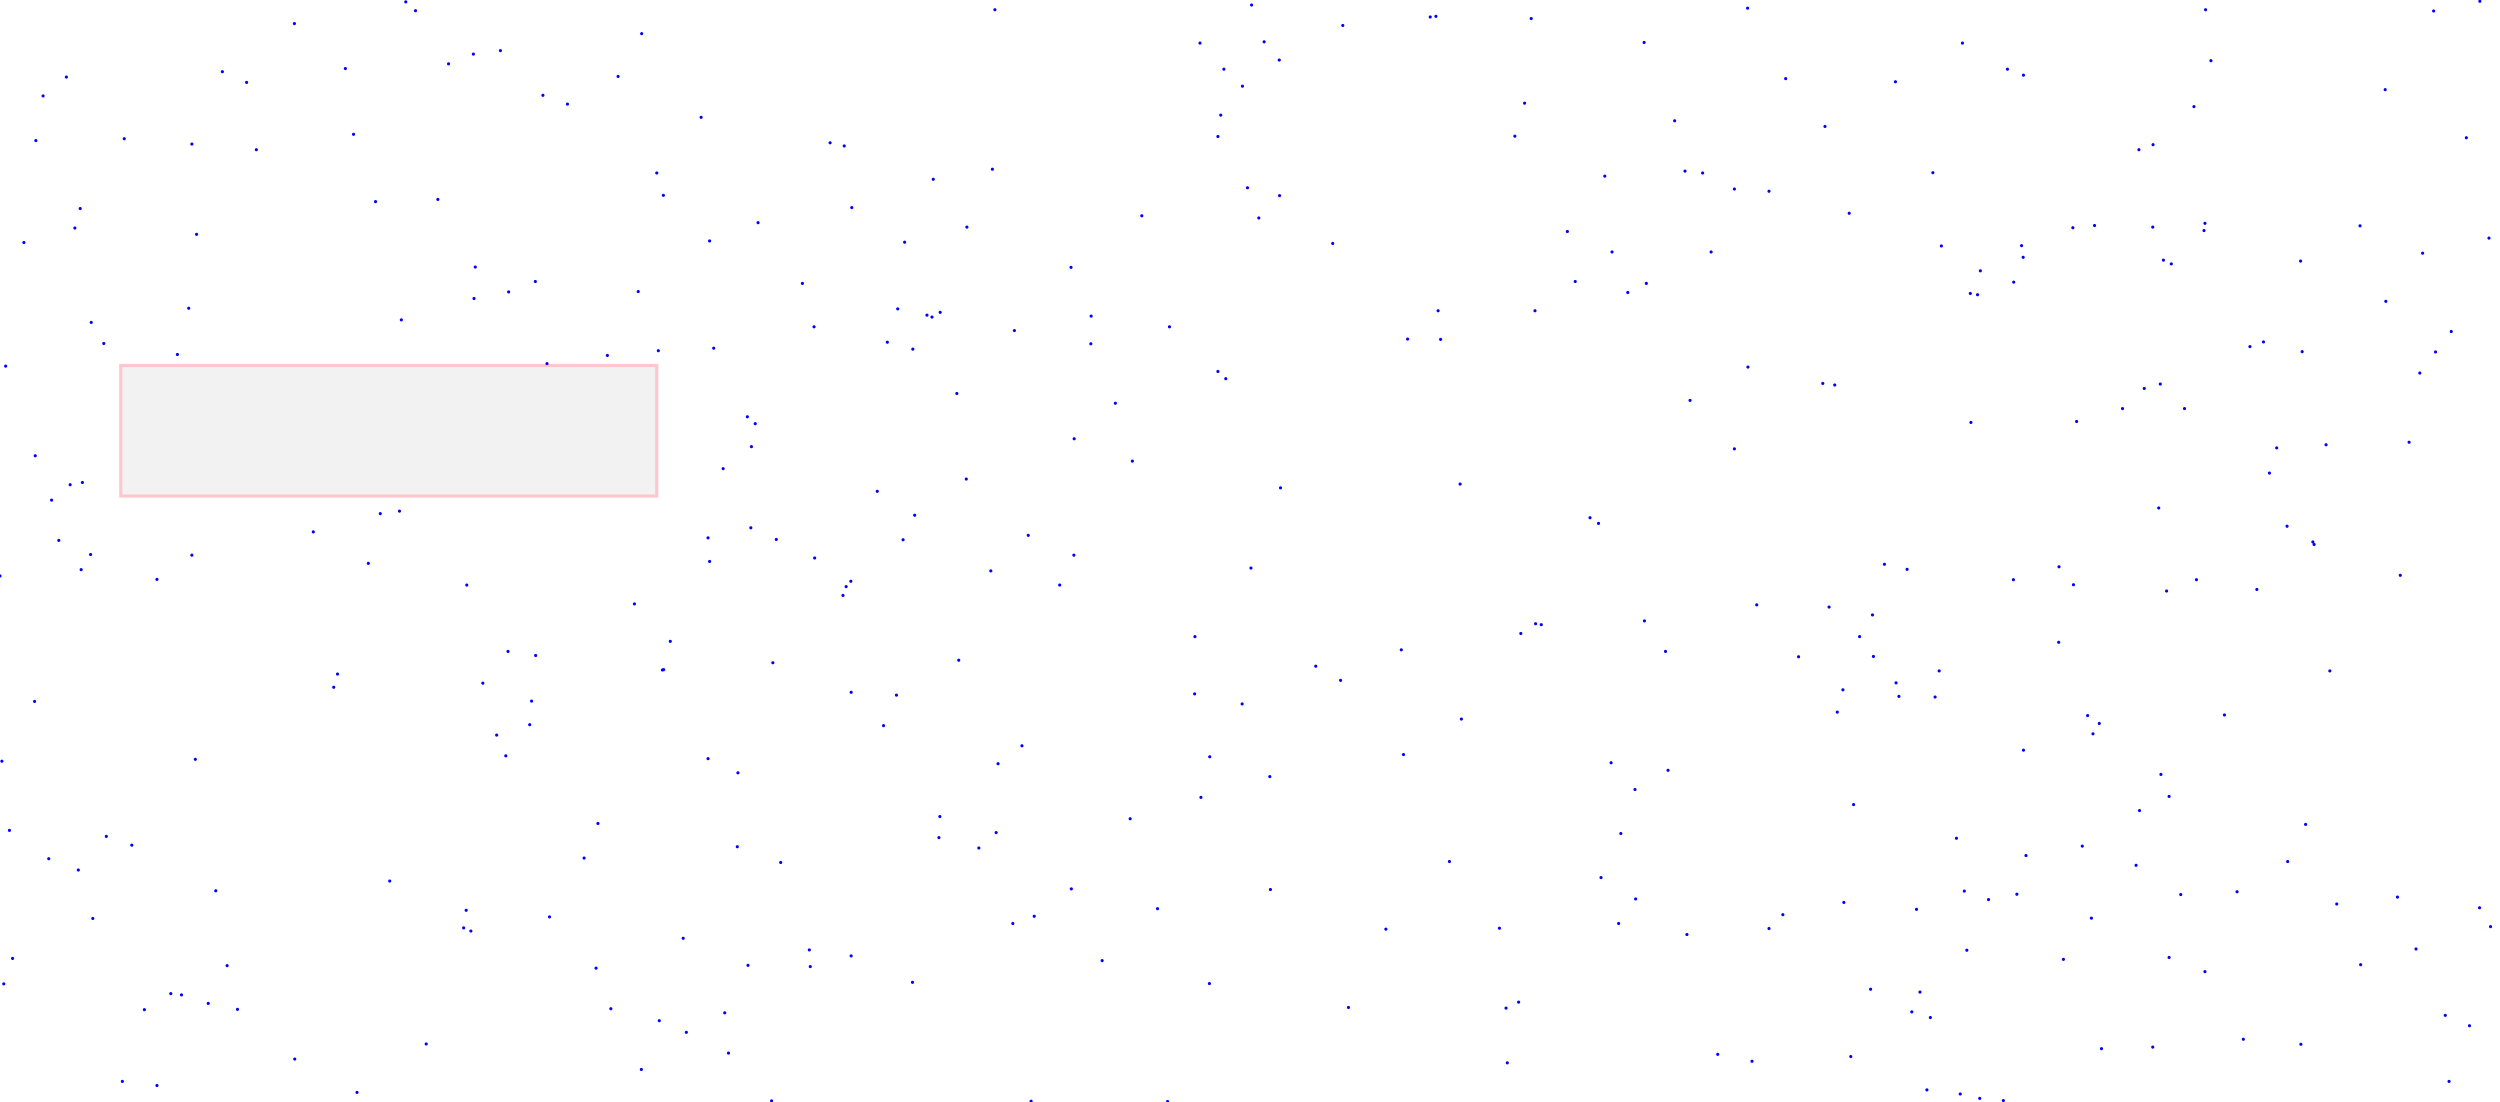 <svg viewBox="0 0 7948 3504" xmlns="http://www.w3.org/2000/svg">
<rect height="415" style="stroke:pink;stroke-width:10;fill:gray;fill-opacity:0.1;stroke-opacity:0.9" width="1704" x="384" y="1162"/>
<circle cx="6253" cy="3021" r="5" style="fill:blue"/>
<circle cx="1497" cy="2960" r="5" style="fill:blue"/>
<circle cx="3269" cy="1702" r="5" style="fill:blue"/>
<circle cx="7407" cy="2133" r="5" style="fill:blue"/>
<circle cx="5624" cy="608" r="5" style="fill:blue"/>
<circle cx="2344" cy="2692" r="5" style="fill:blue"/>
<circle cx="3718" cy="1039" r="5" style="fill:blue"/>
<circle cx="2346" cy="2457" r="5" style="fill:blue"/>
<circle cx="2468" cy="1715" r="5" style="fill:blue"/>
<circle cx="1194" cy="641" r="5" style="fill:blue"/>
<circle cx="6402" cy="897" r="5" style="fill:blue"/>
<circle cx="6433" cy="2385" r="5" style="fill:blue"/>
<circle cx="330" cy="1092" r="5" style="fill:blue"/>
<circle cx="2376" cy="1325" r="5" style="fill:blue"/>
<circle cx="7315" cy="3320" r="5" style="fill:blue"/>
<circle cx="6245" cy="2833" r="5" style="fill:blue"/>
<circle cx="4900" cy="1986" r="5" style="fill:blue"/>
<circle cx="5893" cy="2558" r="5" style="fill:blue"/>
<circle cx="2131" cy="2039" r="5" style="fill:blue"/>
<circle cx="7786" cy="3438" r="5" style="fill:blue"/>
<circle cx="3949" cy="2238" r="5" style="fill:blue"/>
<circle cx="7631" cy="1829" r="5" style="fill:blue"/>
<circle cx="6441" cy="2720" r="5" style="fill:blue"/>
<circle cx="7659" cy="1406" r="5" style="fill:blue"/>
<circle cx="1355" cy="3319" r="5" style="fill:blue"/>
<circle cx="2706" cy="2201" r="5" style="fill:blue"/>
<circle cx="2093" cy="1115" r="5" style="fill:blue"/>
<circle cx="7215" cy="1504" r="5" style="fill:blue"/>
<circle cx="2989" cy="993" r="5" style="fill:blue"/>
<circle cx="784" cy="262" r="5" style="fill:blue"/>
<circle cx="2482" cy="2742" r="5" style="fill:blue"/>
<circle cx="1804" cy="331" r="5" style="fill:blue"/>
<circle cx="6401" cy="1843" r="5" style="fill:blue"/>
<circle cx="7693" cy="1186" r="5" style="fill:blue"/>
<circle cx="2551" cy="901" r="5" style="fill:blue"/>
<circle cx="5122" cy="2425" r="5" style="fill:blue"/>
<circle cx="722" cy="3070" r="5" style="fill:blue"/>
<circle cx="5912" cy="2024" r="5" style="fill:blue"/>
<circle cx="2316" cy="3348" r="5" style="fill:blue"/>
<circle cx="6975" cy="339" r="5" style="fill:blue"/>
<circle cx="4642" cy="1539" r="5" style="fill:blue"/>
<circle cx="6896" cy="2532" r="5" style="fill:blue"/>
<circle cx="499" cy="3451" r="5" style="fill:blue"/>
<circle cx="7883" cy="2886" r="5" style="fill:blue"/>
<circle cx="1702" cy="895" r="5" style="fill:blue"/>
<circle cx="6637" cy="2275" r="5" style="fill:blue"/>
<circle cx="6844" cy="722" r="5" style="fill:blue"/>
<circle cx="3815" cy="137" r="5" style="fill:blue"/>
<circle cx="707" cy="228" r="5" style="fill:blue"/>
<circle cx="223" cy="1541" r="5" style="fill:blue"/>
<circle cx="1965" cy="243" r="5" style="fill:blue"/>
<circle cx="7029" cy="193" r="5" style="fill:blue"/>
<circle cx="5440" cy="801" r="5" style="fill:blue"/>
<circle cx="3712" cy="3502" r="5" style="fill:blue"/>
<circle cx="6896" cy="3044" r="5" style="fill:blue"/>
<circle cx="5947" cy="3145" r="5" style="fill:blue"/>
<circle cx="5556" cy="26" r="5" style="fill:blue"/>
<circle cx="6817" cy="1235" r="5" style="fill:blue"/>
<circle cx="6802" cy="2577" r="5" style="fill:blue"/>
<circle cx="7175" cy="1874" r="5" style="fill:blue"/>
<circle cx="5624" cy="2952" r="5" style="fill:blue"/>
<circle cx="3979" cy="16" r="5" style="fill:blue"/>
<circle cx="2453" cy="3500" r="5" style="fill:blue"/>
<circle cx="4828" cy="3186" r="5" style="fill:blue"/>
<circle cx="1507" cy="949" r="5" style="fill:blue"/>
<circle cx="4462" cy="2399" r="5" style="fill:blue"/>
<circle cx="5008" cy="895" r="5" style="fill:blue"/>
<circle cx="755" cy="3209" r="5" style="fill:blue"/>
<circle cx="4847" cy="328" r="5" style="fill:blue"/>
<circle cx="621" cy="2414" r="5" style="fill:blue"/>
<circle cx="7357" cy="1731" r="5" style="fill:blue"/>
<circle cx="4565" cy="52" r="5" style="fill:blue"/>
<circle cx="6433" cy="239" r="5" style="fill:blue"/>
<circle cx="5585" cy="1923" r="5" style="fill:blue"/>
<circle cx="6888" cy="1879" r="5" style="fill:blue"/>
<circle cx="3048" cy="2099" r="5" style="fill:blue"/>
<circle cx="238" cy="725" r="5" style="fill:blue"/>
<circle cx="2576" cy="3073" r="5" style="fill:blue"/>
<circle cx="2110" cy="2129" r="5" style="fill:blue"/>
<circle cx="255" cy="663" r="5" style="fill:blue"/>
<circle cx="1608" cy="2403" r="5" style="fill:blue"/>
<circle cx="5862" cy="2869" r="5" style="fill:blue"/>
<circle cx="7007" cy="733" r="5" style="fill:blue"/>
<circle cx="3150" cy="1815" r="5" style="fill:blue"/>
<circle cx="2106" cy="2130" r="5" style="fill:blue"/>
<circle cx="7503" cy="718" r="5" style="fill:blue"/>
<circle cx="6868" cy="1221" r="5" style="fill:blue"/>
<circle cx="7273" cy="2739" r="5" style="fill:blue"/>
<circle cx="937" cy="3367" r="5" style="fill:blue"/>
<circle cx="7913" cy="757" r="5" style="fill:blue"/>
<circle cx="2967" cy="570" r="5" style="fill:blue"/>
<circle cx="2389" cy="1420" r="5" style="fill:blue"/>
<circle cx="3872" cy="434" r="5" style="fill:blue"/>
<circle cx="137" cy="305" r="5" style="fill:blue"/>
<circle cx="2387" cy="1678" r="5" style="fill:blue"/>
<circle cx="1098" cy="218" r="5" style="fill:blue"/>
<circle cx="1484" cy="1860" r="5" style="fill:blue"/>
<circle cx="3891" cy="220" r="5" style="fill:blue"/>
<circle cx="5815" cy="1930" r="5" style="fill:blue"/>
<circle cx="262" cy="1534" r="5" style="fill:blue"/>
<circle cx="1895" cy="3078" r="5" style="fill:blue"/>
<circle cx="1061" cy="2185" r="5" style="fill:blue"/>
<circle cx="6674" cy="2300" r="5" style="fill:blue"/>
<circle cx="4816" cy="433" r="5" style="fill:blue"/>
<circle cx="6322" cy="2860" r="5" style="fill:blue"/>
<circle cx="4455" cy="2066" r="5" style="fill:blue"/>
<circle cx="6933" cy="2844" r="5" style="fill:blue"/>
<circle cx="2109" cy="621" r="5" style="fill:blue"/>
<circle cx="3469" cy="1005" r="5" style="fill:blue"/>
<circle cx="2871" cy="1716" r="5" style="fill:blue"/>
<circle cx="6870" cy="2462" r="5" style="fill:blue"/>
<circle cx="7429" cy="2874" r="5" style="fill:blue"/>
<circle cx="564" cy="1127" r="5" style="fill:blue"/>
<circle cx="3818" cy="2535" r="5" style="fill:blue"/>
<circle cx="164" cy="1590" r="5" style="fill:blue"/>
<circle cx="1617" cy="928" r="5" style="fill:blue"/>
<circle cx="4068" cy="622" r="5" style="fill:blue"/>
<circle cx="1209" cy="1633" r="5" style="fill:blue"/>
<circle cx="6028" cy="2171" r="5" style="fill:blue"/>
<circle cx="5859" cy="2193" r="5" style="fill:blue"/>
<circle cx="3950" cy="274" r="5" style="fill:blue"/>
<circle cx="1703" cy="2084" r="5" style="fill:blue"/>
<circle cx="7743" cy="1119" r="5" style="fill:blue"/>
<circle cx="4792" cy="3379" r="5" style="fill:blue"/>
<circle cx="2850" cy="2210" r="5" style="fill:blue"/>
<circle cx="2680" cy="1893" r="5" style="fill:blue"/>
<circle cx="3072" cy="1523" r="5" style="fill:blue"/>
<circle cx="2809" cy="2307" r="5" style="fill:blue"/>
<circle cx="3546" cy="1282" r="5" style="fill:blue"/>
<circle cx="258" cy="1811" r="5" style="fill:blue"/>
<circle cx="6590" cy="724" r="5" style="fill:blue"/>
<circle cx="1505" cy="172" r="5" style="fill:blue"/>
<circle cx="6983" cy="1843" r="5" style="fill:blue"/>
<circle cx="543" cy="3159" r="5" style="fill:blue"/>
<circle cx="2096" cy="3245" r="5" style="fill:blue"/>
<circle cx="2182" cy="3282" r="5" style="fill:blue"/>
<circle cx="1073" cy="2143" r="5" style="fill:blue"/>
<circle cx="2088" cy="550" r="5" style="fill:blue"/>
<circle cx="3897" cy="1204" r="5" style="fill:blue"/>
<circle cx="5953" cy="1955" r="5" style="fill:blue"/>
<circle cx="1124" cy="427" r="5" style="fill:blue"/>
<circle cx="1270" cy="1625" r="5" style="fill:blue"/>
<circle cx="6878" cy="827" r="5" style="fill:blue"/>
<circle cx="1942" cy="3207" r="5" style="fill:blue"/>
<circle cx="7330" cy="2621" r="5" style="fill:blue"/>
<circle cx="1579" cy="2337" r="5" style="fill:blue"/>
<circle cx="2821" cy="1088" r="5" style="fill:blue"/>
<circle cx="6412" cy="2843" r="5" style="fill:blue"/>
<circle cx="7319" cy="1118" r="5" style="fill:blue"/>
<circle cx="2708" cy="660" r="5" style="fill:blue"/>
<circle cx="6" cy="2420" r="5" style="fill:blue"/>
<circle cx="5146" cy="2936" r="5" style="fill:blue"/>
<circle cx="1392" cy="634" r="5" style="fill:blue"/>
<circle cx="2901" cy="3123" r="5" style="fill:blue"/>
<circle cx="4646" cy="2286" r="5" style="fill:blue"/>
<circle cx="499" cy="1842" r="5" style="fill:blue"/>
<circle cx="5956" cy="2087" r="5" style="fill:blue"/>
<circle cx="6165" cy="2133" r="5" style="fill:blue"/>
<circle cx="1591" cy="161" r="5" style="fill:blue"/>
<circle cx="3369" cy="1860" r="5" style="fill:blue"/>
<circle cx="288" cy="1763" r="5" style="fill:blue"/>
<circle cx="4572" cy="988" r="5" style="fill:blue"/>
<circle cx="5090" cy="2790" r="5" style="fill:blue"/>
<circle cx="3977" cy="1806" r="5" style="fill:blue"/>
<circle cx="6863" cy="1615" r="5" style="fill:blue"/>
<circle cx="3405" cy="850" r="5" style="fill:blue"/>
<circle cx="5324" cy="384" r="5" style="fill:blue"/>
<circle cx="4269" cy="81" r="5" style="fill:blue"/>
<circle cx="5557" cy="1167" r="5" style="fill:blue"/>
<circle cx="6037" cy="2214" r="5" style="fill:blue"/>
<circle cx="6546" cy="1802" r="5" style="fill:blue"/>
<circle cx="3630" cy="686" r="5" style="fill:blue"/>
<circle cx="5802" cy="402" r="5" style="fill:blue"/>
<circle cx="4767" cy="2951" r="5" style="fill:blue"/>
<circle cx="6748" cy="1299" r="5" style="fill:blue"/>
<circle cx="6560" cy="3050" r="5" style="fill:blue"/>
<circle cx="6845" cy="460" r="5" style="fill:blue"/>
<circle cx="4475" cy="1078" r="5" style="fill:blue"/>
<circle cx="3288" cy="2913" r="5" style="fill:blue"/>
<circle cx="6063" cy="1810" r="5" style="fill:blue"/>
<circle cx="2573" cy="3020" r="5" style="fill:blue"/>
<circle cx="5718" cy="2088" r="5" style="fill:blue"/>
<circle cx="2457" cy="2107" r="5" style="fill:blue"/>
<circle cx="5795" cy="1219" r="5" style="fill:blue"/>
<circle cx="6620" cy="2690" r="5" style="fill:blue"/>
<circle cx="7153" cy="1102" r="5" style="fill:blue"/>
<circle cx="7010" cy="3089" r="5" style="fill:blue"/>
<circle cx="3249" cy="2371" r="5" style="fill:blue"/>
<circle cx="3163" cy="31" r="5" style="fill:blue"/>
<circle cx="295" cy="2920" r="5" style="fill:blue"/>
<circle cx="2269" cy="1107" r="5" style="fill:blue"/>
<circle cx="2963" cy="1008" r="5" style="fill:blue"/>
<circle cx="419" cy="2687" r="5" style="fill:blue"/>
<circle cx="7884" cy="4" r="5" style="fill:blue"/>
<circle cx="5125" cy="801" r="5" style="fill:blue"/>
<circle cx="155" cy="2730" r="5" style="fill:blue"/>
<circle cx="3406" cy="2826" r="5" style="fill:blue"/>
<circle cx="40" cy="3047" r="5" style="fill:blue"/>
<circle cx="7737" cy="35" r="5" style="fill:blue"/>
<circle cx="996" cy="1691" r="5" style="fill:blue"/>
<circle cx="1135" cy="3473" r="5" style="fill:blue"/>
<circle cx="7681" cy="3017" r="5" style="fill:blue"/>
<circle cx="4608" cy="2739" r="5" style="fill:blue"/>
<circle cx="30" cy="2640" r="5" style="fill:blue"/>
<circle cx="4037" cy="2469" r="5" style="fill:blue"/>
<circle cx="1482" cy="2894" r="5" style="fill:blue"/>
<circle cx="7132" cy="3304" r="5" style="fill:blue"/>
<circle cx="3414" cy="1765" r="5" style="fill:blue"/>
<circle cx="6093" cy="2891" r="5" style="fill:blue"/>
<circle cx="6681" cy="3334" r="5" style="fill:blue"/>
<circle cx="1426" cy="203" r="5" style="fill:blue"/>
<circle cx="2639" cy="454" r="5" style="fill:blue"/>
<circle cx="7010" cy="710" r="5" style="fill:blue"/>
<circle cx="4071" cy="1551" r="5" style="fill:blue"/>
<circle cx="5879" cy="678" r="5" style="fill:blue"/>
<circle cx="290" cy="1025" r="5" style="fill:blue"/>
<circle cx="1726" cy="303" r="5" style="fill:blue"/>
<circle cx="1239" cy="2801" r="5" style="fill:blue"/>
<circle cx="459" cy="3210" r="5" style="fill:blue"/>
<circle cx="6659" cy="717" r="5" style="fill:blue"/>
<circle cx="600" cy="980" r="5" style="fill:blue"/>
<circle cx="2947" cy="1002" r="5" style="fill:blue"/>
<circle cx="4019" cy="133" r="5" style="fill:blue"/>
<circle cx="7583" cy="285" r="5" style="fill:blue"/>
<circle cx="3225" cy="1051" r="5" style="fill:blue"/>
<circle cx="6602" cy="1340" r="5" style="fill:blue"/>
<circle cx="3415" cy="1395" r="5" style="fill:blue"/>
<circle cx="6945" cy="1299" r="5" style="fill:blue"/>
<circle cx="7238" cy="1424" r="5" style="fill:blue"/>
<circle cx="5153" cy="2650" r="5" style="fill:blue"/>
<circle cx="4067" cy="191" r="5" style="fill:blue"/>
<circle cx="3845" cy="3127" r="5" style="fill:blue"/>
<circle cx="5357" cy="544" r="5" style="fill:blue"/>
<circle cx="5363" cy="2971" r="5" style="fill:blue"/>
<circle cx="6152" cy="2216" r="5" style="fill:blue"/>
<circle cx="625" cy="745" r="5" style="fill:blue"/>
<circle cx="5198" cy="2510" r="5" style="fill:blue"/>
<circle cx="6903" cy="839" r="5" style="fill:blue"/>
<circle cx="6220" cy="2665" r="5" style="fill:blue"/>
<circle cx="2229" cy="373" r="5" style="fill:blue"/>
<circle cx="1290" cy="6" r="5" style="fill:blue"/>
<circle cx="2690" cy="1865" r="5" style="fill:blue"/>
<circle cx="7622" cy="2852" r="5" style="fill:blue"/>
<circle cx="3966" cy="597" r="5" style="fill:blue"/>
<circle cx="6239" cy="137" r="5" style="fill:blue"/>
<circle cx="4237" cy="774" r="5" style="fill:blue"/>
<circle cx="2251" cy="2412" r="5" style="fill:blue"/>
<circle cx="6026" cy="260" r="5" style="fill:blue"/>
<circle cx="7505" cy="3067" r="5" style="fill:blue"/>
<circle cx="3155" cy="538" r="5" style="fill:blue"/>
<circle cx="3798" cy="2206" r="5" style="fill:blue"/>
<circle cx="1857" cy="2728" r="5" style="fill:blue"/>
<circle cx="7702" cy="805" r="5" style="fill:blue"/>
<circle cx="6800" cy="476" r="5" style="fill:blue"/>
<circle cx="6369" cy="3499" r="5" style="fill:blue"/>
<circle cx="2256" cy="766" r="5" style="fill:blue"/>
<circle cx="5677" cy="250" r="5" style="fill:blue"/>
<circle cx="1931" cy="1130" r="5" style="fill:blue"/>
<circle cx="6294" cy="3492" r="5" style="fill:blue"/>
<circle cx="6427" cy="781" r="5" style="fill:blue"/>
<circle cx="5200" cy="2858" r="5" style="fill:blue"/>
<circle cx="5228" cy="1974" r="5" style="fill:blue"/>
<circle cx="1321" cy="34" r="5" style="fill:blue"/>
<circle cx="6654" cy="2333" r="5" style="fill:blue"/>
<circle cx="6592" cy="1859" r="5" style="fill:blue"/>
<circle cx="3074" cy="722" r="5" style="fill:blue"/>
<circle cx="2401" cy="1347" r="5" style="fill:blue"/>
<circle cx="18" cy="1164" r="5" style="fill:blue"/>
<circle cx="7851" cy="3261" r="5" style="fill:blue"/>
<circle cx="5082" cy="1664" r="5" style="fill:blue"/>
<circle cx="3504" cy="3054" r="5" style="fill:blue"/>
<circle cx="4406" cy="2954" r="5" style="fill:blue"/>
<circle cx="2988" cy="2596" r="5" style="fill:blue"/>
<circle cx="3042" cy="1251" r="5" style="fill:blue"/>
<circle cx="6266" cy="1343" r="5" style="fill:blue"/>
<circle cx="4882" cy="1983" r="5" style="fill:blue"/>
<circle cx="5102" cy="560" r="5" style="fill:blue"/>
<circle cx="5461" cy="3352" r="5" style="fill:blue"/>
<circle cx="2040" cy="107" r="5" style="fill:blue"/>
<circle cx="686" cy="2832" r="5" style="fill:blue"/>
<circle cx="4287" cy="3203" r="5" style="fill:blue"/>
<circle cx="1276" cy="1017" r="5" style="fill:blue"/>
<circle cx="5991" cy="1794" r="5" style="fill:blue"/>
<circle cx="1474" cy="2950" r="5" style="fill:blue"/>
<circle cx="6791" cy="2751" r="5" style="fill:blue"/>
<circle cx="338" cy="2659" r="5" style="fill:blue"/>
<circle cx="4580" cy="1079" r="5" style="fill:blue"/>
<circle cx="6232" cy="3478" r="5" style="fill:blue"/>
<circle cx="1511" cy="849" r="5" style="fill:blue"/>
<circle cx="662" cy="3190" r="5" style="fill:blue"/>
<circle cx="7012" cy="31" r="5" style="fill:blue"/>
<circle cx="5175" cy="930" r="5" style="fill:blue"/>
<circle cx="3846" cy="2406" r="5" style="fill:blue"/>
<circle cx="4835" cy="2014" r="5" style="fill:blue"/>
<circle cx="1171" cy="1791" r="5" style="fill:blue"/>
<circle cx="2029" cy="927" r="5" style="fill:blue"/>
<circle cx="7918" cy="2946" r="5" style="fill:blue"/>
<circle cx="4868" cy="59" r="5" style="fill:blue"/>
<circle cx="5514" cy="1427" r="5" style="fill:blue"/>
<circle cx="0" cy="1831" r="5" style="fill:blue"/>
<circle cx="2985" cy="2663" r="5" style="fill:blue"/>
<circle cx="2902" cy="1110" r="5" style="fill:blue"/>
<circle cx="6137" cy="3235" r="5" style="fill:blue"/>
<circle cx="2017" cy="1920" r="5" style="fill:blue"/>
<circle cx="5413" cy="550" r="5" style="fill:blue"/>
<circle cx="2172" cy="2983" r="5" style="fill:blue"/>
<circle cx="5668" cy="2908" r="5" style="fill:blue"/>
<circle cx="4983" cy="736" r="5" style="fill:blue"/>
<circle cx="7395" cy="1414" r="5" style="fill:blue"/>
<circle cx="2039" cy="3400" r="5" style="fill:blue"/>
<circle cx="6126" cy="3465" r="5" style="fill:blue"/>
<circle cx="5303" cy="2449" r="5" style="fill:blue"/>
<circle cx="5295" cy="2071" r="5" style="fill:blue"/>
<circle cx="3220" cy="2936" r="5" style="fill:blue"/>
<circle cx="395" cy="441" r="5" style="fill:blue"/>
<circle cx="7271" cy="1673" r="5" style="fill:blue"/>
<circle cx="6844" cy="3329" r="5" style="fill:blue"/>
<circle cx="6172" cy="782" r="5" style="fill:blue"/>
<circle cx="610" cy="458" r="5" style="fill:blue"/>
<circle cx="2410" cy="708" r="5" style="fill:blue"/>
<circle cx="4183" cy="2118" r="5" style="fill:blue"/>
<circle cx="7353" cy="1723" r="5" style="fill:blue"/>
<circle cx="5514" cy="601" r="5" style="fill:blue"/>
<circle cx="3167" cy="2647" r="5" style="fill:blue"/>
<circle cx="4039" cy="2828" r="5" style="fill:blue"/>
<circle cx="5833" cy="1224" r="5" style="fill:blue"/>
<circle cx="2908" cy="1638" r="5" style="fill:blue"/>
<circle cx="5570" cy="3374" r="5" style="fill:blue"/>
<circle cx="187" cy="1718" r="5" style="fill:blue"/>
<circle cx="389" cy="3438" r="5" style="fill:blue"/>
<circle cx="2876" cy="770" r="5" style="fill:blue"/>
<circle cx="6649" cy="2919" r="5" style="fill:blue"/>
<circle cx="12" cy="3128" r="5" style="fill:blue"/>
<circle cx="3593" cy="2603" r="5" style="fill:blue"/>
<circle cx="3872" cy="1181" r="5" style="fill:blue"/>
<circle cx="1615" cy="2071" r="5" style="fill:blue"/>
<circle cx="7841" cy="438" r="5" style="fill:blue"/>
<circle cx="5234" cy="901" r="5" style="fill:blue"/>
<circle cx="2705" cy="1848" r="5" style="fill:blue"/>
<circle cx="76" cy="771" r="5" style="fill:blue"/>
<circle cx="6287" cy="937" r="5" style="fill:blue"/>
<circle cx="1690" cy="2229" r="5" style="fill:blue"/>
<circle cx="6145" cy="549" r="5" style="fill:blue"/>
<circle cx="2299" cy="1490" r="5" style="fill:blue"/>
<circle cx="3173" cy="2428" r="5" style="fill:blue"/>
<circle cx="4880" cy="988" r="5" style="fill:blue"/>
<circle cx="7196" cy="1087" r="5" style="fill:blue"/>
<circle cx="2590" cy="1774" r="5" style="fill:blue"/>
<circle cx="2789" cy="1562" r="5" style="fill:blue"/>
<circle cx="936" cy="75" r="5" style="fill:blue"/>
<circle cx="2251" cy="1710" r="5" style="fill:blue"/>
<circle cx="2378" cy="3069" r="5" style="fill:blue"/>
<circle cx="1901" cy="2618" r="5" style="fill:blue"/>
<circle cx="2854" cy="982" r="5" style="fill:blue"/>
<circle cx="7585" cy="958" r="5" style="fill:blue"/>
<circle cx="3881" cy="366" r="5" style="fill:blue"/>
<circle cx="7793" cy="1054" r="5" style="fill:blue"/>
<circle cx="114" cy="447" r="5" style="fill:blue"/>
<circle cx="4002" cy="693" r="5" style="fill:blue"/>
<circle cx="1739" cy="1156" r="5" style="fill:blue"/>
<circle cx="3468" cy="1093" r="5" style="fill:blue"/>
<circle cx="6545" cy="2042" r="5" style="fill:blue"/>
<circle cx="5841" cy="2264" r="5" style="fill:blue"/>
<circle cx="6264" cy="933" r="5" style="fill:blue"/>
<circle cx="4788" cy="3205" r="5" style="fill:blue"/>
<circle cx="5884" cy="3359" r="5" style="fill:blue"/>
<circle cx="7112" cy="2835" r="5" style="fill:blue"/>
<circle cx="1535" cy="2172" r="5" style="fill:blue"/>
<circle cx="1747" cy="2915" r="5" style="fill:blue"/>
<circle cx="249" cy="2766" r="5" style="fill:blue"/>
<circle cx="577" cy="3163" r="5" style="fill:blue"/>
<circle cx="2256" cy="1785" r="5" style="fill:blue"/>
<circle cx="2588" cy="1039" r="5" style="fill:blue"/>
<circle cx="7072" cy="2273" r="5" style="fill:blue"/>
<circle cx="5373" cy="1273" r="5" style="fill:blue"/>
<circle cx="815" cy="476" r="5" style="fill:blue"/>
<circle cx="3112" cy="2696" r="5" style="fill:blue"/>
<circle cx="3278" cy="3501" r="5" style="fill:blue"/>
<circle cx="6296" cy="861" r="5" style="fill:blue"/>
<circle cx="1684" cy="2304" r="5" style="fill:blue"/>
<circle cx="6432" cy="818" r="5" style="fill:blue"/>
<circle cx="2684" cy="464" r="5" style="fill:blue"/>
<circle cx="7314" cy="830" r="5" style="fill:blue"/>
<circle cx="6104" cy="3154" r="5" style="fill:blue"/>
<circle cx="3600" cy="1466" r="5" style="fill:blue"/>
<circle cx="2706" cy="3039" r="5" style="fill:blue"/>
<circle cx="6382" cy="220" r="5" style="fill:blue"/>
<circle cx="6078" cy="3217" r="5" style="fill:blue"/>
<circle cx="7774" cy="3228" r="5" style="fill:blue"/>
<circle cx="2304" cy="3220" r="5" style="fill:blue"/>
<circle cx="112" cy="1449" r="5" style="fill:blue"/>
<circle cx="3680" cy="2889" r="5" style="fill:blue"/>
<circle cx="110" cy="2230" r="5" style="fill:blue"/>
<circle cx="5055" cy="1646" r="5" style="fill:blue"/>
<circle cx="3799" cy="2024" r="5" style="fill:blue"/>
<circle cx="4262" cy="2163" r="5" style="fill:blue"/>
<circle cx="4547" cy="54" r="5" style="fill:blue"/>
<circle cx="610" cy="1765" r="5" style="fill:blue"/>
<circle cx="211" cy="245" r="5" style="fill:blue"/>
<circle cx="5227" cy="135" r="5" style="fill:blue"/>
</svg>